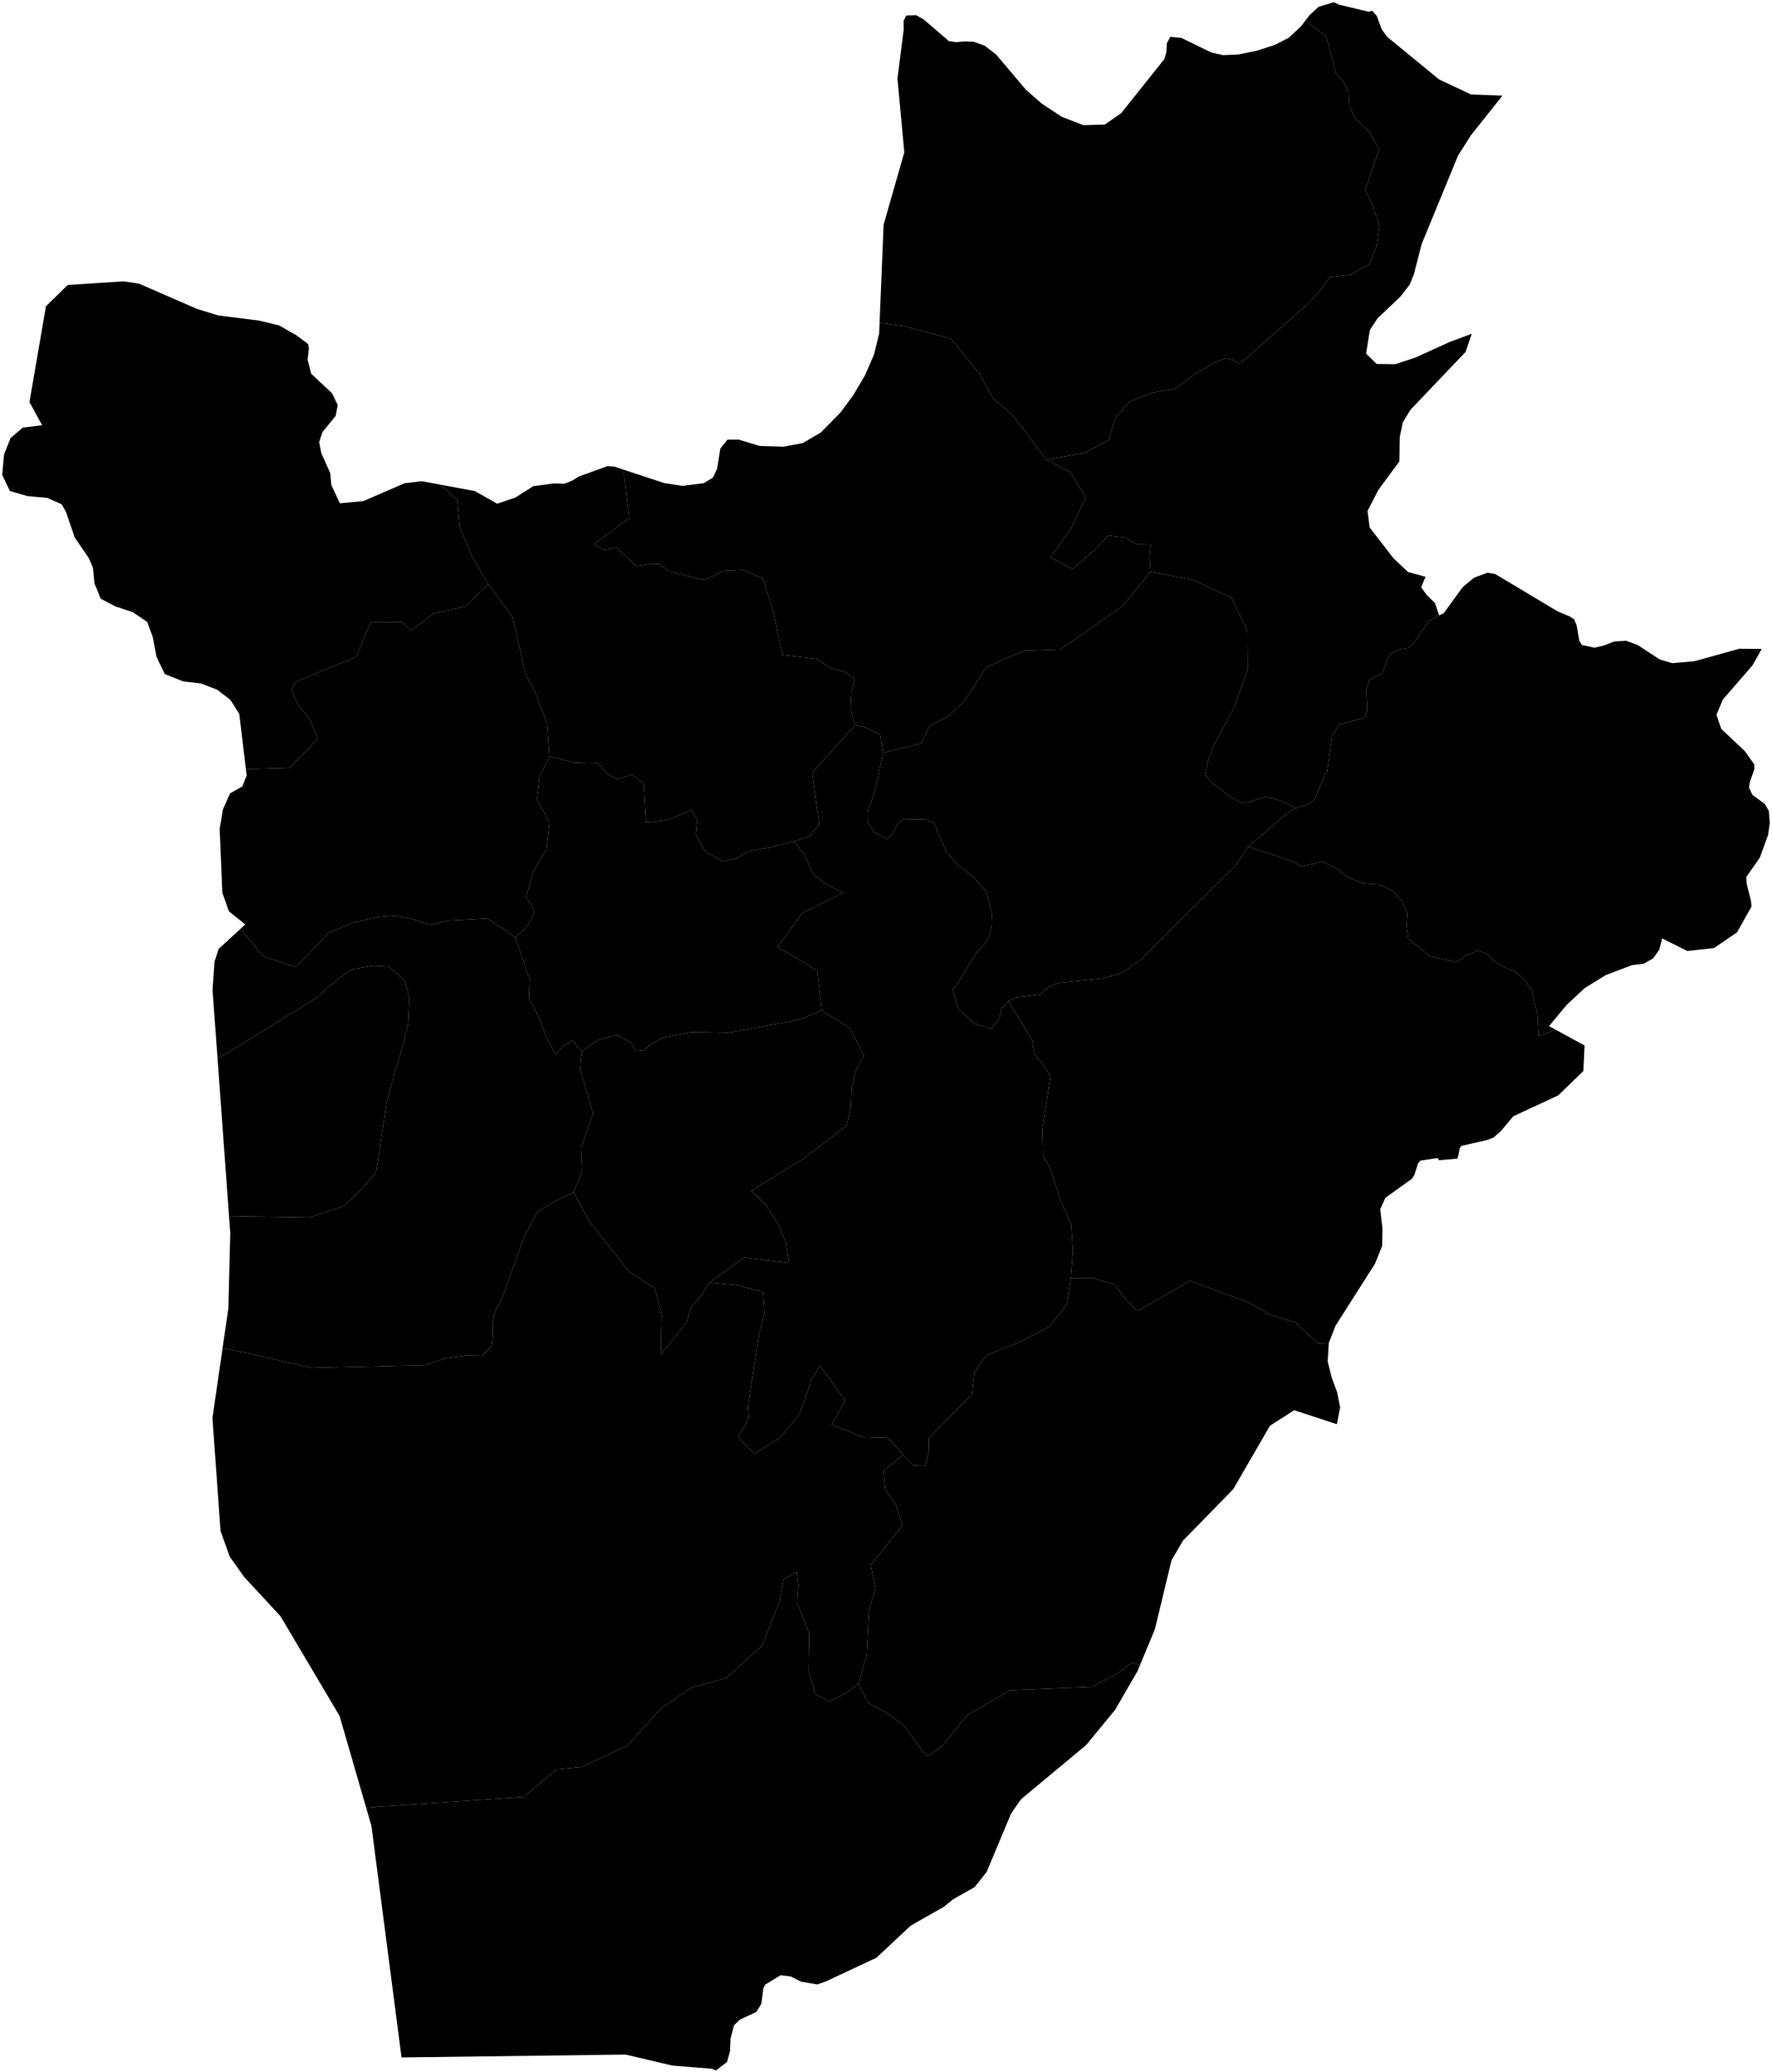 <?xml version="1.0"?>
<svg xmlns="http://www.w3.org/2000/svg" version="1.2" baseProfile="tiny" width="800" height="935" viewBox="0 0 800 935" stroke-linecap="round" stroke-linejoin="round">
<g id="ne_10m_admin_1_states_provinces">
<path d="M 792.46 298 791.16 300.3 777.79 315.71 774.93 322.58 777.08 328.93 787.7 338.93 791.97 344.91 792.03 347.19 789.98 352.95 789.62 355.45 791.16 358.71 796.77 362.82 798.55 365.9 799 371.34 798.24 376.75 794.49 387.06 788.37 395.77 788.6 398.94 790.52 406.62 790.74 409.12 784.22 420.73 773.82 427.83 761.83 429.17 750.4 423.5 749.08 428.63 746.31 432.52 742.09 434.88 736.78 435.55 724.97 440.02 715.43 445.91 707.28 453.5 699.34 463.06 702.35 464.7 702.26 464.73 694.63 467.61 694.09 457.9 691.41 446.74 688.11 441.87 683.51 438.3 679 436.45 674.93 433.9 671.72 430.71 667.34 428.9 661.94 431.16 657.43 434.24 645.46 431.47 635.86 423.65 635.02 417.87 635.42 411.89 632.78 406.55 628.81 401.98 622.51 399.12 615.41 398.58 608.45 395.95 602.6 391.46 597.33 388.92 587.42 390.88 583.84 388.98 579.96 387.46 563.53 382.11 581.39 366.7 584.78 364.78 590.59 362.97 593.44 360.78 598.4 349.15 599.07 348.73 601.35 332.03 604.65 326.98 615.95 323.92 617.2 320.78 616.8 311.71 618.18 306.82 621.22 305.08 624.25 303.74 626.4 297.04 628.54 294.65 631.76 293.03 635.82 292.42 638.19 290.3 644.93 280.54 649.48 277.66 649.67 277.54 649.73 277.71 651.8 276.73 660.36 264.94 665.49 260.7 671.52 258.46 675.02 259.04 703.09 275.83 708.8 278.24 710.68 279.5 711.79 282.13 713 289.18 714.16 291.06 719.92 292.31 724.43 291.19 728.74 289.5 734.08 289.14 739.39 291.1 749.28 297.58 754.97 299.28 765.06 298.38 785.25 292.76 795.34 292.85 792.46 298 Z" id="BDI-2632" data-name="Cankuzo"/>
<path d="M 584.78 364.78 581.39 366.7 563.53 382.11 557.86 390.46 514.77 433.32 506.28 439.24 497.4 441.58 477.62 443.66 473.37 445.29 471.45 447.23 469.31 448.84 459.35 450.09 455.16 451.83 452.17 455.05 451.05 459.87 447.57 464.24 439.98 461.97 432.7 455.31 430.15 446.61 431.54 445.15 440.47 430.37 444.4 426.09 446.63 422.4 447.61 418.25 447.83 412.54 445.29 402.27 439.31 395.52 432.43 390.26 427.2 384.38 421.71 371.41 417.87 369.85 408 369.65 405.06 371.95 403.18 376.28 400.41 378.76 394.74 375.54 391.75 371.01 391.66 366.63 394.74 357.57 398.76 339.66 416 335.47 419.57 327.7 428.41 323.01 435.82 315.82 445.15 301.06 462.17 293.69 478.69 293.07 506.82 273.58 519.41 258.02 538.12 261.61 555.94 269.65 563.17 285.01 563.3 302.25 556.79 320.04 547.77 336.83 545.53 343.06 544.01 349.35 547.45 353.57 556.47 360.25 560.89 362.46 566.25 361.25 571.74 359.49 577.64 361.19 581.83 362.99 584.78 364.78 Z" id="BDI-2633" data-name="Karuzi"/>
<path d="M 599.88 606.4 599.41 614.43 601.24 621.71 603.69 628.36 605.03 635.1 603.56 642.7 584.29 636.4 573.37 643.37 556.76 672.03 534.08 695.25 528.9 704.09 521.4 735.21 514.67 751.42 514.45 751.36 510.79 750.37 505.08 754.84 492.93 761.27 456.23 762.72 436.67 774 425.46 787.97 418.45 792.68 407.69 778.33 399.92 772.83 391.88 768.41 387.55 759.84 391.26 747.07 392.29 726.8 395.23 716.91 393.14 706.26 407.47 688.35 404.39 678.84 399.65 672.19 398.76 663.91 407.74 656.56 412.34 661.23 417.78 661.54 419.26 655.44 419.39 648.92 438.77 629.3 439.89 619.54 445.24 611.57 459.62 606.01 473.82 598.67 481.64 588.71 483.42 576.81 493.78 576.88 503.52 579.8 508.47 586.72 513.65 591.59 537.27 578.02 563.08 587.48 573.35 593.33 584.83 596.73 595.01 606.24 599.65 606.39 599.88 606.4 Z" id="BDI-2634" data-name="Rutana"/>
<path d="M 702.35 464.7 715.39 471.81 714.83 483.33 703.49 494.32 683.22 503.74 677.59 510.44 674.15 513.43 671.18 514.5 659.69 517.13 659.02 518.21 658.28 521.96 657.81 522.89 649.55 523.56 649.33 522.76 648.48 522.67 641.29 523.74 640.17 525.08 638.57 530.17 637.49 531.91 625.46 540.53 623.12 545.71 624.14 554.37 623.99 562.28 620.75 570.31 602.93 598.31 599.9 606.08 599.88 606.4 599.65 606.39 595.01 606.24 584.83 596.73 573.35 593.33 563.08 587.48 537.27 578.02 513.65 591.59 508.47 586.72 503.52 579.8 493.78 576.88 483.42 576.81 484.4 564.58 483.6 552.43 479.09 542.61 474 526.94 470.79 521.38 470.56 509.88 474.27 485.61 470.87 480.41 466.95 475.54 465.87 469.11 455.16 451.83 459.35 450.09 469.31 448.84 471.45 447.23 473.37 445.29 477.62 443.66 497.4 441.58 506.28 439.24 514.77 433.32 557.86 390.46 563.53 382.11 579.96 387.46 583.84 388.98 587.42 390.88 597.33 388.92 602.6 391.46 608.45 395.95 615.41 398.58 622.51 399.12 628.81 401.98 632.78 406.55 635.42 411.89 635.02 417.87 635.86 423.65 645.46 431.47 657.43 434.24 661.94 431.16 667.34 428.9 671.72 430.71 674.93 433.9 679 436.45 683.51 438.3 688.11 441.87 691.41 446.74 694.09 457.9 694.63 467.61 702.26 464.73 702.35 464.7 Z" id="BDI-2635" data-name="Ruyigi"/>
<path d="M 248.06 341.32 243.6 350.49 242.39 360.41 248.02 371.34 246.68 383.33 240.69 393.36 237.43 405.19 239.98 408.29 241.27 411.98 237.88 418.23 232.66 423.07 220.06 414.5 202.47 415.42 194.08 417.36 186.35 414.81 178.54 413.21 170.32 413.9 158.85 416.44 148.13 421.2 133.62 436.49 118.61 431.49 108.67 419.06 110.73 417.16 103.36 411.26 100.37 402.82 99.17 374.02 100.64 365.27 103.88 357.99 109.39 354.91 111.36 349.96 111.02 347.11 130.63 346.52 143.49 333.39 139.91 324.64 134.29 317.63 131.61 311.33 133.8 307.56 160.85 296.44 167.28 280.9 181.53 280.84 185.55 284.52 195.68 276.95 210.02 273.65 220.47 263.67 231.41 278.54 237.43 304.75 241.76 312.65 247.03 326.63 248.06 341.32 Z" id="BDI-2636" data-name="Bubanza"/>
<path d="M 320.35 578.75 332.81 579.94 344.46 583.06 345.13 592.64 342.63 602.44 337.68 634.64 338.12 639.68 335.89 643.99 333.12 648.37 340.49 656.14 352.1 648.86 360.85 638.28 366.43 622.49 370.23 616.4 381.7 632.05 375.45 642.81 389.47 648.59 401.04 648.92 407.74 656.56 398.76 663.91 399.65 672.19 404.39 678.84 407.47 688.35 393.14 706.26 395.23 716.91 392.29 726.8 391.26 747.07 387.55 759.84 381.48 764.35 374.43 767.79 368.04 764.46 365.05 754.1 365.32 737.29 359.91 723.43 360.45 715.55 359.78 709.38 353.8 712.6 352.01 722.44 344.15 742.6 327.9 757.18 312 761.69 298.43 770.82 283.2 787.77 262.53 797.39 251.23 798.46 236.45 810.92 170.81 815.28 165.32 815.81 153.33 774.42 126.65 729.37 110.26 711.68 103.68 702.4 99.57 690.87 95.91 639.93 100.47 608.53 111.16 610.48 140.63 617.27 191.84 616.06 201.09 612.96 210.78 611.66 217.61 611.86 222.07 607.29 222.65 601.93 222.43 596.5 223.68 591.41 226.31 586.84 236.58 558.24 242.57 546.89 250.52 542.12 258.96 538.14 265.97 551.05 284.27 574.15 295.61 581.28 298.65 593.15 298.29 611.39 310.04 596.64 311.82 590.5 316.38 584.83 320.35 578.75 Z" id="BDI-2637" data-name="Bururi"/>
<path d="M 140.37 168.23 140.47 168.62 149.85 177.42 152.48 182.78 151.54 187.69 145.56 195.01 144.09 199.52 145.07 204.52 149.09 213.5 149.6 218.9 153.42 227.12 164.05 226.14 182.69 218.05 190.44 217.16 198.78 218.71 206.49 225.65 207.61 237.84 213.01 251.01 220.47 263.67 210.02 273.65 195.68 276.95 185.55 284.52 181.53 280.84 167.28 280.9 160.85 296.44 133.8 307.56 131.61 311.33 134.29 317.63 139.91 324.64 143.49 333.39 130.63 346.52 111.02 347.11 108.03 322.23 104.03 315.84 98.05 311.24 90.68 308.43 82.69 307.49 74.39 304.19 70.68 296.46 68.98 287.53 66.46 280.66 59.96 276.28 52.06 273.65 45.45 270.16 42.64 263.24 41.97 256.28 40.18 251.99 33.75 242.57 29.78 231 27.86 227.56 21.38 224.71 12.34 223.86 4.46 221.58 1 214.3 1.83 205.1 4.73 197.74 10.22 193 19.02 191.89 13.3 181.44 20.74 138.22 30.54 128.62 55.68 126.96 62.71 127.99 88.94 139.42 98.59 142.37 116.83 144.65 125.96 146.83 133.86 151.34 139.13 155.27 139.44 157.28 138.89 162.37 140.37 168.23 Z" id="BDI-2638" data-name="Cibitoke"/>
<path d="M 398.76 339.66 394.74 357.57 391.66 366.63 391.75 371.01 394.74 375.54 400.41 378.76 403.18 376.28 405.06 371.95 408 369.65 417.87 369.85 421.71 371.41 427.2 384.38 432.43 390.26 439.31 395.52 445.29 402.27 447.83 412.54 447.61 418.25 446.63 422.4 444.4 426.09 440.47 430.37 431.54 445.15 430.15 446.61 432.7 455.31 439.98 461.97 447.57 464.24 451.05 459.87 452.17 455.05 455.16 451.83 465.87 469.11 466.95 475.54 470.87 480.41 474.27 485.61 470.56 509.88 470.79 521.38 474 526.94 479.09 542.61 483.6 552.43 484.4 564.58 483.42 576.81 481.64 588.71 473.82 598.67 459.62 606.01 445.24 611.57 439.89 619.54 438.77 629.3 419.39 648.92 419.26 655.44 417.78 661.54 412.34 661.23 407.74 656.56 401.04 648.92 389.47 648.59 375.45 642.81 381.7 632.05 370.23 616.4 366.43 622.49 360.85 638.28 352.1 648.86 340.49 656.14 333.12 648.37 335.89 643.99 338.12 639.68 337.68 634.64 342.63 602.44 345.13 592.64 344.46 583.06 332.81 579.94 320.35 578.75 335.98 567.52 356.16 569.96 354.96 561.14 351.43 552.68 345.98 544.08 339.28 537.32 362.99 522.72 382.15 507.91 384.16 499.34 384.47 490.72 386.3 483.44 389.96 476.41 383.89 464.11 371.03 455.96 368.98 438.06 351.03 427.29 362.15 412.11 380.72 402.82 373.62 399.48 367.24 394.63 363.44 386.41 358.66 379.58 365.32 377.46 369.87 372.1 366.66 348.71 385.99 327.36 390.19 328.08 397.38 331.49 398.76 339.66 Z" id="BDI-2639" data-name="Gitega"/>
<path d="M 281.91 212.08 281.91 212.12 281.86 214.73 283.96 233.97 268.06 245.6 273.29 248.28 278.11 246.9 287.31 255.5 292.49 254.69 297.49 254.56 302.18 257.84 317.99 261.79 326.78 257.55 335.36 257.17 344.38 261.14 349.11 275.81 353.17 295.53 368.76 297.38 374.83 301.4 381.48 303.3 385.95 306.42 384.38 312.16 383.98 319.93 385.99 327.36 366.66 348.71 369.87 372.1 365.32 377.46 358.66 379.58 348.35 382.33 337.86 384.07 332.77 387.26 326.34 388.65 318.52 384.43 314.15 376.64 314.82 370.09 312.27 365.56 301.38 370.03 291.64 371.17 290.61 353.48 285.17 349.6 278.56 351.68 274.09 349.18 270.03 344.42 259.49 344.17 248.06 341.32 247.03 326.63 241.76 312.65 237.43 304.75 231.41 278.54 220.47 263.67 213.01 251.01 207.61 237.84 206.49 225.65 198.78 218.71 214.41 221.63 224.46 227.3 232.68 224.53 240.76 219.39 250.23 218.14 254.69 218.32 258.13 216.98 261.34 215.02 274.2 210.37 277.28 210.55 281.91 212.08 Z" id="BDI-2640" data-name="Kayanza"/>
<path d="M 387.55 759.84 391.88 768.41 399.92 772.83 407.69 778.33 418.45 792.68 425.46 787.97 436.67 774 456.23 762.72 492.93 761.27 505.08 754.84 510.79 750.37 514.45 751.36 514.67 751.42 513.54 754.15 503.4 771.65 490.36 787.5 460.94 811.97 456.47 818.4 445.44 844.75 440 851.62 430.4 857.03 426.02 860.55 411.2 868.95 395.7 883.46 372.75 894.22 368.96 895.52 361.72 894.31 357.03 891.94 352.43 891.36 345.42 895.65 344.64 897.17 343.73 904.22 341.49 907.93 334.13 911.37 331.4 913.91 329.8 920.03 329.57 925.61 328.26 930.48 323.28 934.32 321.31 933.56 303.67 932.17 282.42 927.17 181.28 928.47 167.71 824.07 165.32 815.81 170.81 815.28 236.45 810.92 251.23 798.46 262.53 797.39 283.2 787.77 298.43 770.82 312 761.69 327.9 757.18 344.15 742.6 352.01 722.44 353.8 712.6 359.78 709.38 360.45 715.55 359.91 723.43 365.32 737.29 365.05 754.1 368.04 764.46 374.43 767.79 381.48 764.35 387.55 759.84 Z" id="BDI-2641" data-name="Makamba"/>
<path d="M 472.44 207.47 483.2 213.03 490.16 224.48 483.87 237.97 474.31 251.59 484.31 256.77 494.23 248.08 500.39 241.63 507.71 242.55 513.25 245.67 519.5 245.76 518.96 251.86 519.41 258.02 506.82 273.58 478.69 293.07 462.17 293.69 445.15 301.06 435.82 315.82 428.41 323.01 419.57 327.7 416 335.47 398.76 339.66 397.38 331.49 390.19 328.08 385.99 327.36 383.98 319.93 384.38 312.16 385.95 306.42 381.48 303.3 374.83 301.4 368.76 297.38 353.17 295.53 349.11 275.81 344.38 261.14 335.36 257.17 326.78 257.55 317.99 261.79 302.18 257.84 297.49 254.56 292.49 254.69 287.31 255.5 278.11 246.9 273.29 248.28 268.06 245.6 283.96 233.97 281.86 214.73 281.91 212.12 281.91 212.08 299.88 218.01 308.03 219.26 317.7 218.05 321.89 215.51 323.77 211.49 325.2 202.43 328.41 198.41 333.37 198.36 343.01 201.26 353.75 201.58 362.48 199.93 370.61 195.15 379.45 186.17 385.21 178.36 390.48 169.43 394.59 160.01 396.91 150.5 397.1 145.68 408.41 147.28 429.39 152.88 442.34 168.8 448.24 179.7 457.12 187.24 472.44 207.47 Z" id="BDI-2642" data-name="Ngozi"/>
<path d="M 420.03 11.36 420.78 12 428.39 18.55 431.74 19.04 435.38 18.68 439.53 18.82 444.46 20.56 449.73 24.62 463.13 40.47 470.23 46.68 479.25 52.66 489.16 56.5 498.8 56.19 506.17 51.1 525.68 26.63 526.58 23.59 526.8 19.53 528.34 16.63 533.36 17.12 546.85 23.68 552.21 24.89 559.17 24.58 567.43 22.88 575.56 20.25 581.77 17.07 587.33 11.94 589.31 9.33 598.8 16.63 603.18 33.06 606.44 36.68 608.94 41.83 609.3 48.18 611.84 53.49 618.27 59.49 622.56 67.42 616.35 85.64 619.7 92.92 622.83 101.74 621.58 110.78 618.27 119.15 609.61 123.97 600.32 125.04 595.63 131.43 590.68 136.9 559.69 164.25 557.01 162.64 553.57 161.55 549.24 163.2 539.73 168.65 530.8 175.23 519.41 177.42 509.72 181.44 503.25 189.21 500.57 198.52 489.72 204.3 472.44 207.47 457.12 187.24 448.24 179.7 442.34 168.8 429.39 152.88 408.41 147.28 397.1 145.68 398.92 101.38 408.27 68.74 405.17 35.52 407.98 13.41 407.94 9.39 409.19 6.98 413.61 6.85 417.07 8.81 420.03 11.36 Z" id="BDI-2643" data-name="Kirundo"/>
<path d="M 678.31 43.15 663.99 61.15 658.21 70.3 641.82 110.17 638.3 123.88 636.42 128.44 632.27 133.84 621.95 143.62 618.43 148.98 616.75 159.6 621.55 164.25 629.95 164.34 639.06 161.35 654.55 154.29 664.46 150.63 661.67 158.8 636.82 184.88 633.34 190.55 631.93 197.25 631.78 208.23 622.36 220.96 617.4 230.56 618.34 238.01 629.14 251.99 635.71 258.15 643.57 260.29 641.6 265.03 644.1 268.47 647.85 272.17 649.67 277.54 649.48 277.66 644.93 280.54 638.19 290.3 635.82 292.42 631.76 293.03 628.54 294.65 626.4 297.04 624.25 303.74 621.22 305.08 618.18 306.82 616.8 311.71 617.2 320.78 615.95 323.92 604.65 326.98 601.35 332.03 599.07 348.73 598.4 349.15 593.44 360.78 590.59 362.97 584.78 364.78 581.83 362.99 577.64 361.19 571.74 359.49 566.25 361.25 560.89 362.46 556.47 360.25 547.45 353.57 544.01 349.35 545.53 343.06 547.77 336.83 556.79 320.04 563.3 302.25 563.17 285.01 555.94 269.65 538.12 261.61 519.41 258.02 518.96 251.86 519.5 245.76 513.25 245.67 507.71 242.55 500.39 241.63 494.23 248.08 484.31 256.77 474.31 251.59 483.87 237.97 490.16 224.48 483.2 213.03 472.44 207.47 489.72 204.3 500.57 198.52 503.25 189.21 509.72 181.44 519.41 177.42 530.8 175.23 539.73 168.65 549.24 163.2 553.57 161.55 557.01 162.64 559.69 164.25 590.68 136.9 595.63 131.43 600.32 125.04 609.61 123.97 618.27 119.15 621.58 110.78 622.83 101.74 619.7 92.92 616.35 85.64 622.56 67.42 618.27 59.49 611.84 53.49 609.3 48.18 608.94 41.83 606.44 36.68 603.18 33.06 598.8 16.63 589.31 9.33 591.1 6.98 595.32 3.05 602.26 1 604.36 2.07 618.03 5.33 619.5 4.8 621.55 7.16 623.79 13.23 626.26 16.63 649.73 35.87 664.11 42.62 678.31 43.15 Z" id="BDI-2644" data-name="Muyinga"/>
<path d="M 103.4 548.83 98.23 477.86 121.98 463.22 143.28 450.08 150.82 443.18 158.66 437.43 168.59 435.86 175.45 436.2 182.76 442.47 184.85 450.31 184.33 461.81 181.86 472.08 178.21 484.1 174.55 497.69 171.93 514.93 169.84 529.04 162 537.93 155.21 544.2 139.53 549.42 103.4 548.83 Z" id="BDI-3364" data-name="Bujumbura Mairie"/>
<path d="M 358.66 379.58 363.44 386.41 367.24 394.63 373.62 399.48 380.72 402.82 362.15 412.11 351.03 427.29 368.98 438.06 371.03 455.96 360.59 460.21 328.99 466.04 311.98 465.71 299.22 468.27 293.5 471.39 290.81 473.92 287.18 474.31 284.75 470.42 278.43 467.01 269.68 469.45 262.66 474.54 258.38 469.47 253.64 472.66 250.92 475.81 246.59 468.04 243.1 458.71 238.77 450.62 239.13 441.96 232.66 423.07 237.88 418.23 241.27 411.98 239.98 408.29 237.43 405.19 240.69 393.36 246.68 383.33 248.02 371.34 242.39 360.41 243.6 350.49 248.06 341.32 259.49 344.17 270.03 344.42 274.09 349.18 278.56 351.68 285.17 349.6 290.61 353.48 291.64 371.17 301.38 370.03 312.27 365.56 314.82 370.09 314.15 376.64 318.52 384.43 326.34 388.65 332.77 387.26 337.86 384.07 348.35 382.33 358.66 379.58 Z" id="BDI-3365" data-name="Muramvya"/>
<path d="M 232.66 423.07 239.13 441.96 238.77 450.62 243.1 458.71 246.59 468.04 250.92 475.81 253.64 472.66 258.38 469.47 262.66 474.54 261.86 482.42 267.71 502.44 262.39 518.09 262.8 528.54 258.96 538.14 250.52 542.12 242.57 546.89 236.58 558.24 226.31 586.84 223.68 591.41 222.43 596.5 222.65 601.93 222.07 607.29 217.61 611.86 210.78 611.66 201.09 612.96 191.84 616.06 140.63 617.27 111.16 610.48 100.47 608.53 103.12 590.27 103.95 556.38 103.4 548.83 139.53 549.42 155.21 544.2 162 537.93 169.84 529.04 171.93 514.93 174.55 497.69 178.21 484.1 181.86 472.08 184.33 461.81 184.85 450.31 182.76 442.47 175.45 436.2 168.59 435.86 158.66 437.43 150.82 443.18 143.28 450.08 121.98 463.22 98.23 477.86 95.95 446.63 96.85 433.99 98.72 428.23 108.67 419.06 118.61 431.49 133.62 436.49 148.13 421.2 158.85 416.44 170.32 413.9 178.54 413.21 186.35 414.81 194.08 417.36 202.47 415.42 220.06 414.5 232.66 423.07 Z" id="BDI-4854" data-name="Bujumbura Rural"/>
<path d="M 320.35 578.75 316.38 584.83 311.82 590.5 310.04 596.64 298.29 611.39 298.65 593.15 295.61 581.28 284.27 574.15 265.97 551.05 258.96 538.14 262.8 528.54 262.39 518.09 267.71 502.44 261.86 482.42 262.66 474.54 269.68 469.45 278.43 467.01 284.75 470.42 287.18 474.31 290.81 473.92 293.5 471.39 299.22 468.27 311.98 465.71 328.99 466.04 360.59 460.21 371.03 455.96 383.89 464.11 389.96 476.41 386.3 483.44 384.47 490.72 384.16 499.34 382.15 507.91 362.99 522.72 339.28 537.32 345.98 544.08 351.43 552.68 354.96 561.14 356.16 569.96 335.98 567.52 320.35 578.75 Z" id="BDI-5588" data-name="Mwaro"/>
</g>
</svg>